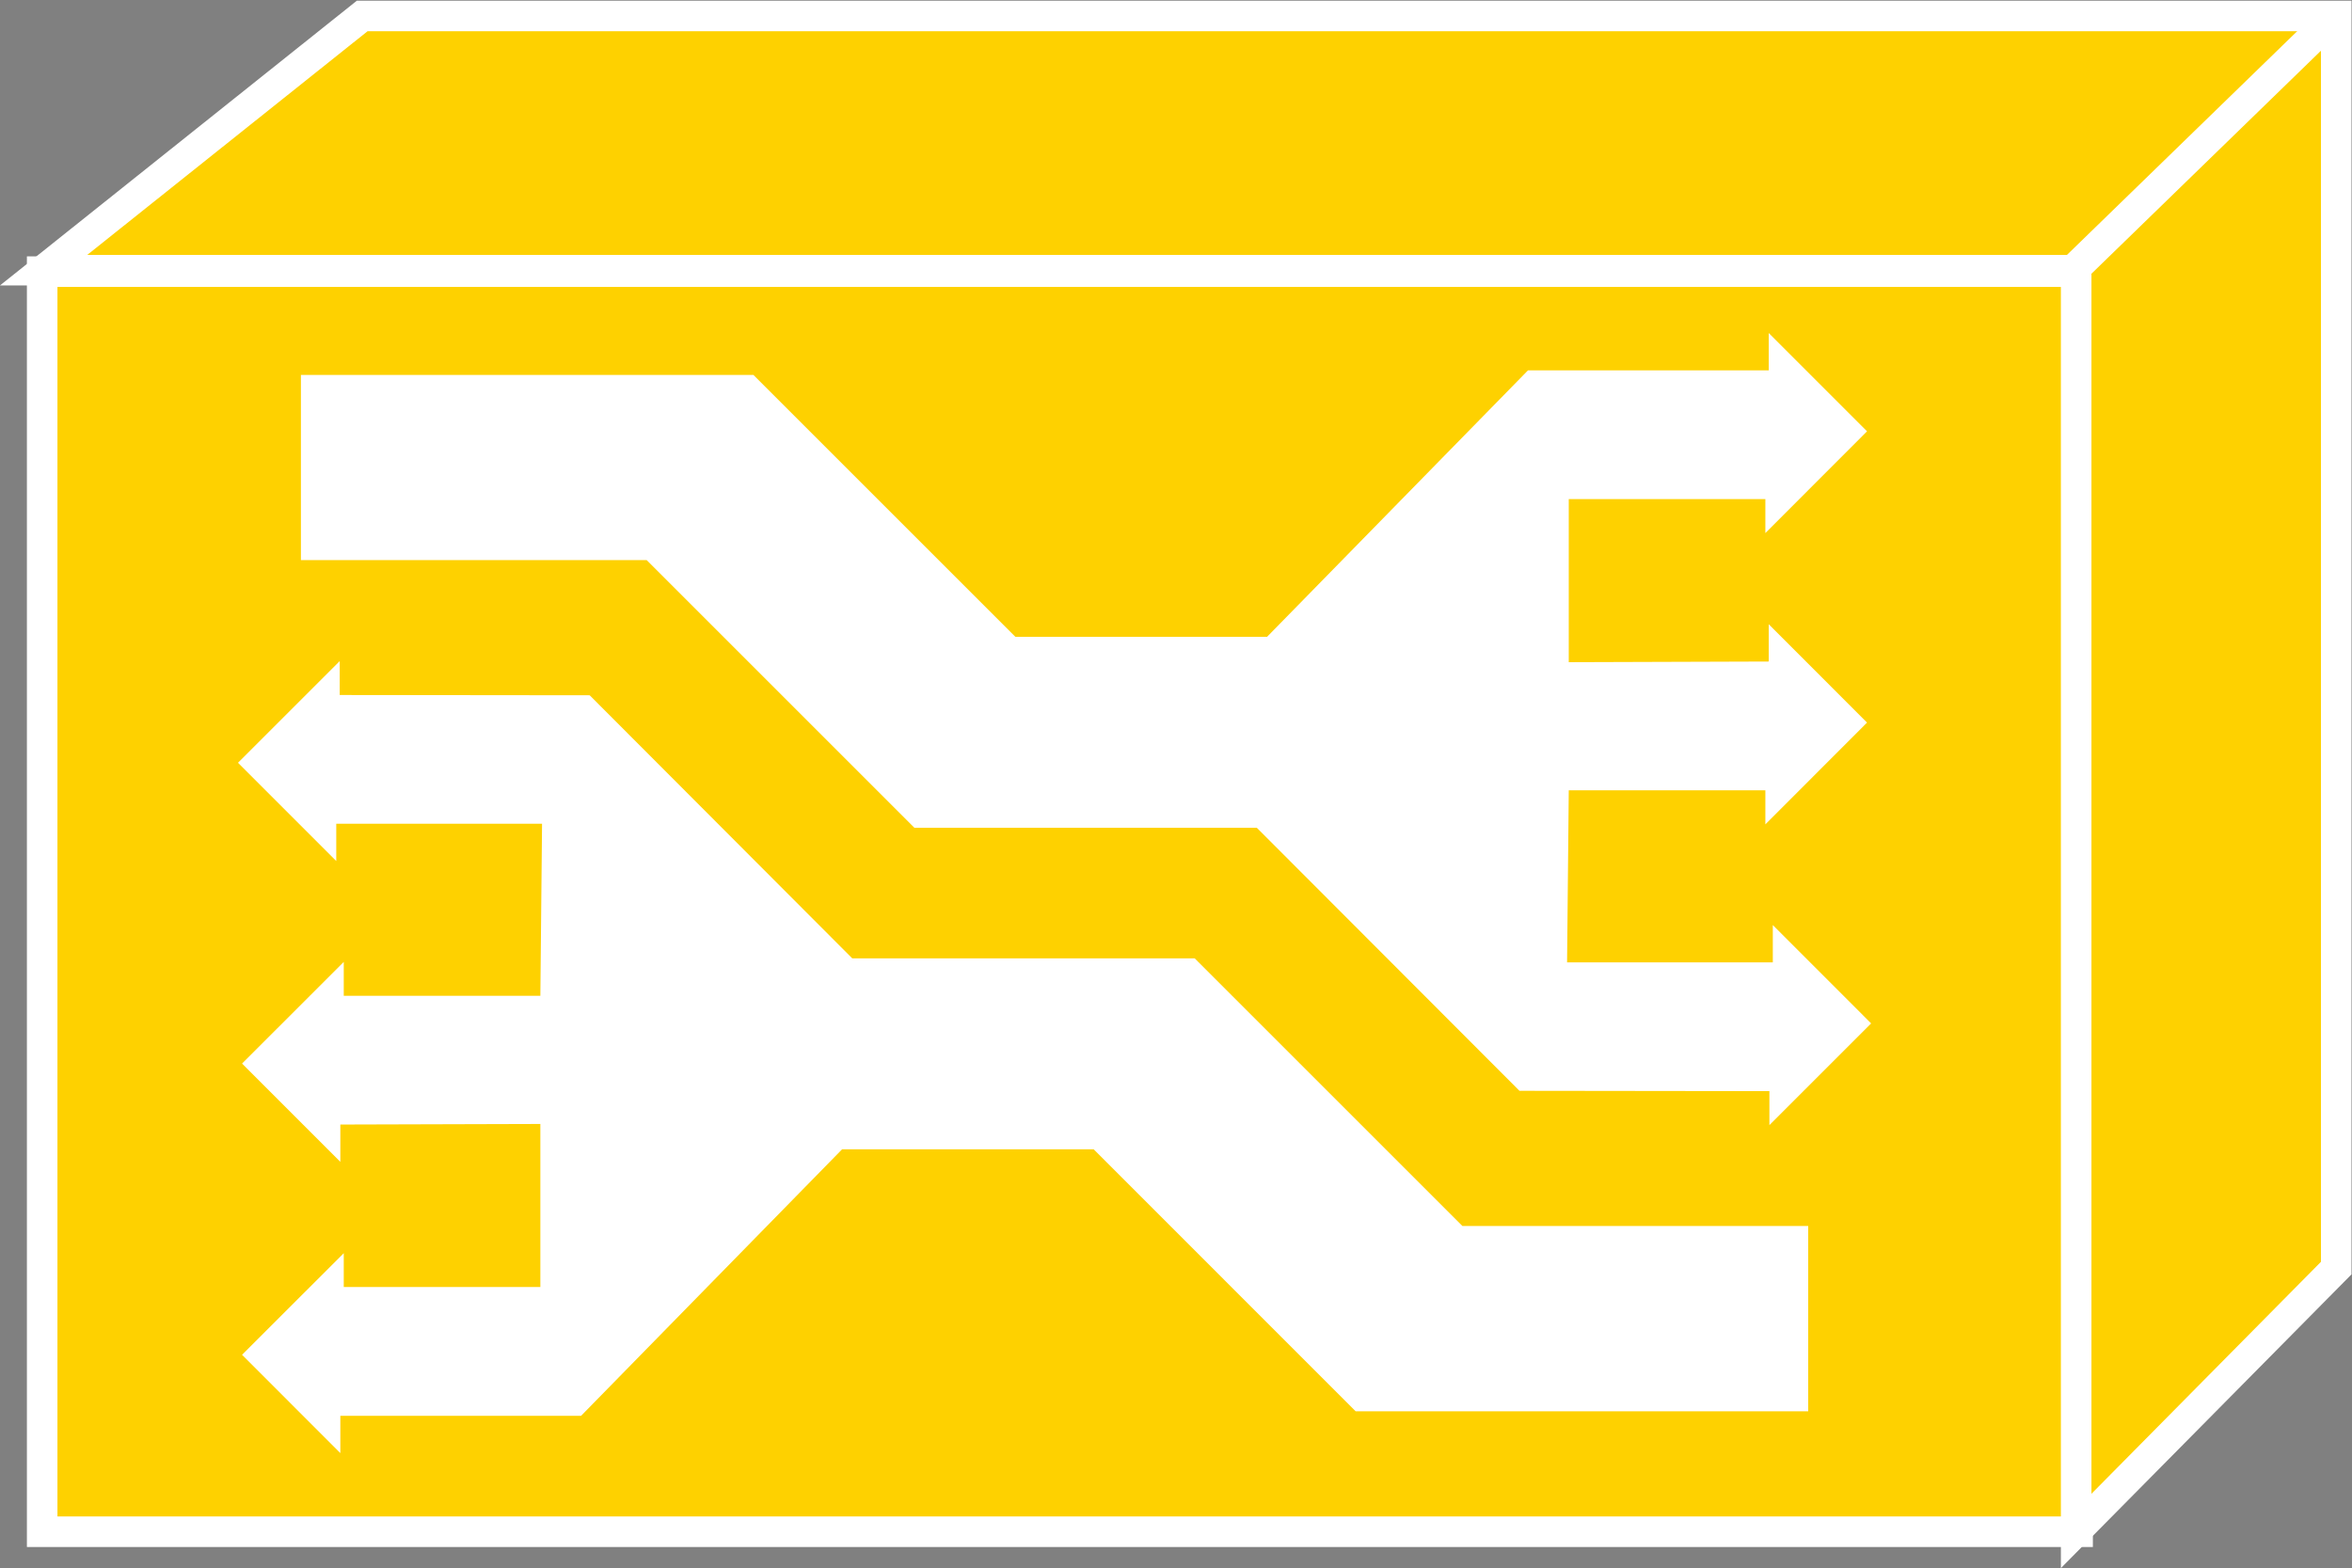 <?xml version="1.0" encoding="UTF-8" standalone="no"?>
<svg
   xmlns:dc="http://purl.org/dc/elements/1.1/"
   xmlns:cc="http://creativecommons.org/ns#"
   xmlns:rdf="http://www.w3.org/1999/02/22-rdf-syntax-ns#"
   xmlns:svg="http://www.w3.org/2000/svg"
   xmlns="http://www.w3.org/2000/svg"
   viewBox="0 0 47.187 31.467"
   height="31.467"
   width="47.187"
   xml:space="preserve"
   id="svg2"
   version="1.1"><rect x="0" y="0" width="47.187" height="31.467" fill="#808080" stroke="none"/><defs
     id="defs6" /><g
     transform="matrix(1.333,0,0,-1.333,0,31.467)"
     id="g10"><g
       transform="scale(0.1)"
       id="g12"><path
         id="path14"
         style="fill:#FED100;fill-opacity:1;fill-rule:nonzero;stroke:none"
         d="M 312.691,5.48 V 195.168 H 6.348 V 5.48 H 312.691" /><path
         id="path16"
         style="fill:none;stroke:#ffffff;stroke-width:4.6;stroke-linecap:butt;stroke-linejoin:miter;stroke-miterlimit:4;stroke-dasharray:none;stroke-opacity:1"
         d="M 312.691,5.48 V 195.168 H 6.348 V 5.48 Z" /><path
         id="path18"
         style="fill:#FED100;fill-opacity:1;fill-rule:nonzero;stroke:none"
         d="M 312.027,195.391 H 6.566 L 54.516,233.66 H 351.617 V 233.438 45.168 L 312.477,5.598 V 194.285 l -0.45,1.106" /><path
         id="path20"
         style="fill:none;stroke:#ffffff;stroke-width:4.6;stroke-linecap:butt;stroke-linejoin:miter;stroke-miterlimit:4;stroke-dasharray:none;stroke-opacity:1"
         d="M 312.027,195.391 H 6.566 L 54.516,233.66 H 351.617 V 233.438 45.168 L 312.477,5.598 V 194.285 Z" /><path
         id="path22"
         style="fill:#000000;fill-opacity:1;fill-rule:nonzero;stroke:none"
         d="m 312.367,195.723 39.59,38.476" /><path
         id="path24"
         style="fill:none;stroke:#ffffff;stroke-width:4.6;stroke-linecap:butt;stroke-linejoin:miter;stroke-miterlimit:4;stroke-dasharray:none;stroke-opacity:1"
         d="m 312.367,195.723 39.59,38.476" /><path
         id="path26"
         style="fill:#ffffff;fill-opacity:1;fill-rule:nonzero;stroke:none"
         d="M 84.633,112.527 V 89.055" /><path
         id="path28"
         style="fill:#ffffff;fill-opacity:1;fill-rule:nonzero;stroke:none"
         d="M 51.738,22.93 H 87.457 l 39.281,40.117 h 37.871 l 39.43,-39.441 h 68.106 v 27.898 h -52.043 l -40.297,40.293 h -51.539 l -39.516,39.601 -37.621,0.04 v 5.105 L 35.82,121.238 50.609,106.445 v 5.618 H 81.582 L 81.328,86.16 H 51.738 v 5.101 L 36.43,75.957 51.223,61.16 v 5.617 l 30.105,0.086 V 42.316 H 51.738 v 5.094 L 36.43,32.117 51.223,17.316 v 5.613" /><path
         id="path30"
         style="fill:#ffffff;fill-opacity:1;fill-rule:nonzero;stroke:none"
         d="m 265.699,180.313 h -35.722 l -39.278,-40.118 h -37.875 l -39.426,39.422 H 45.289 v -27.871 h 52.039 l 40.301,-40.301 h 51.535 l 39.524,-39.59 37.617,-0.047 v -5.117 l 15.312,15.312 -14.797,14.805 v -5.617 h -30.965 l 0.254,25.899 h 29.59 v -5.125 L 281,127.285 266.207,142.09 v -5.613 l -30.098,-0.098 v 24.551 h 29.59 v -5.117 L 281,171.133 266.207,185.93 v -5.617" /></g></g></svg>
